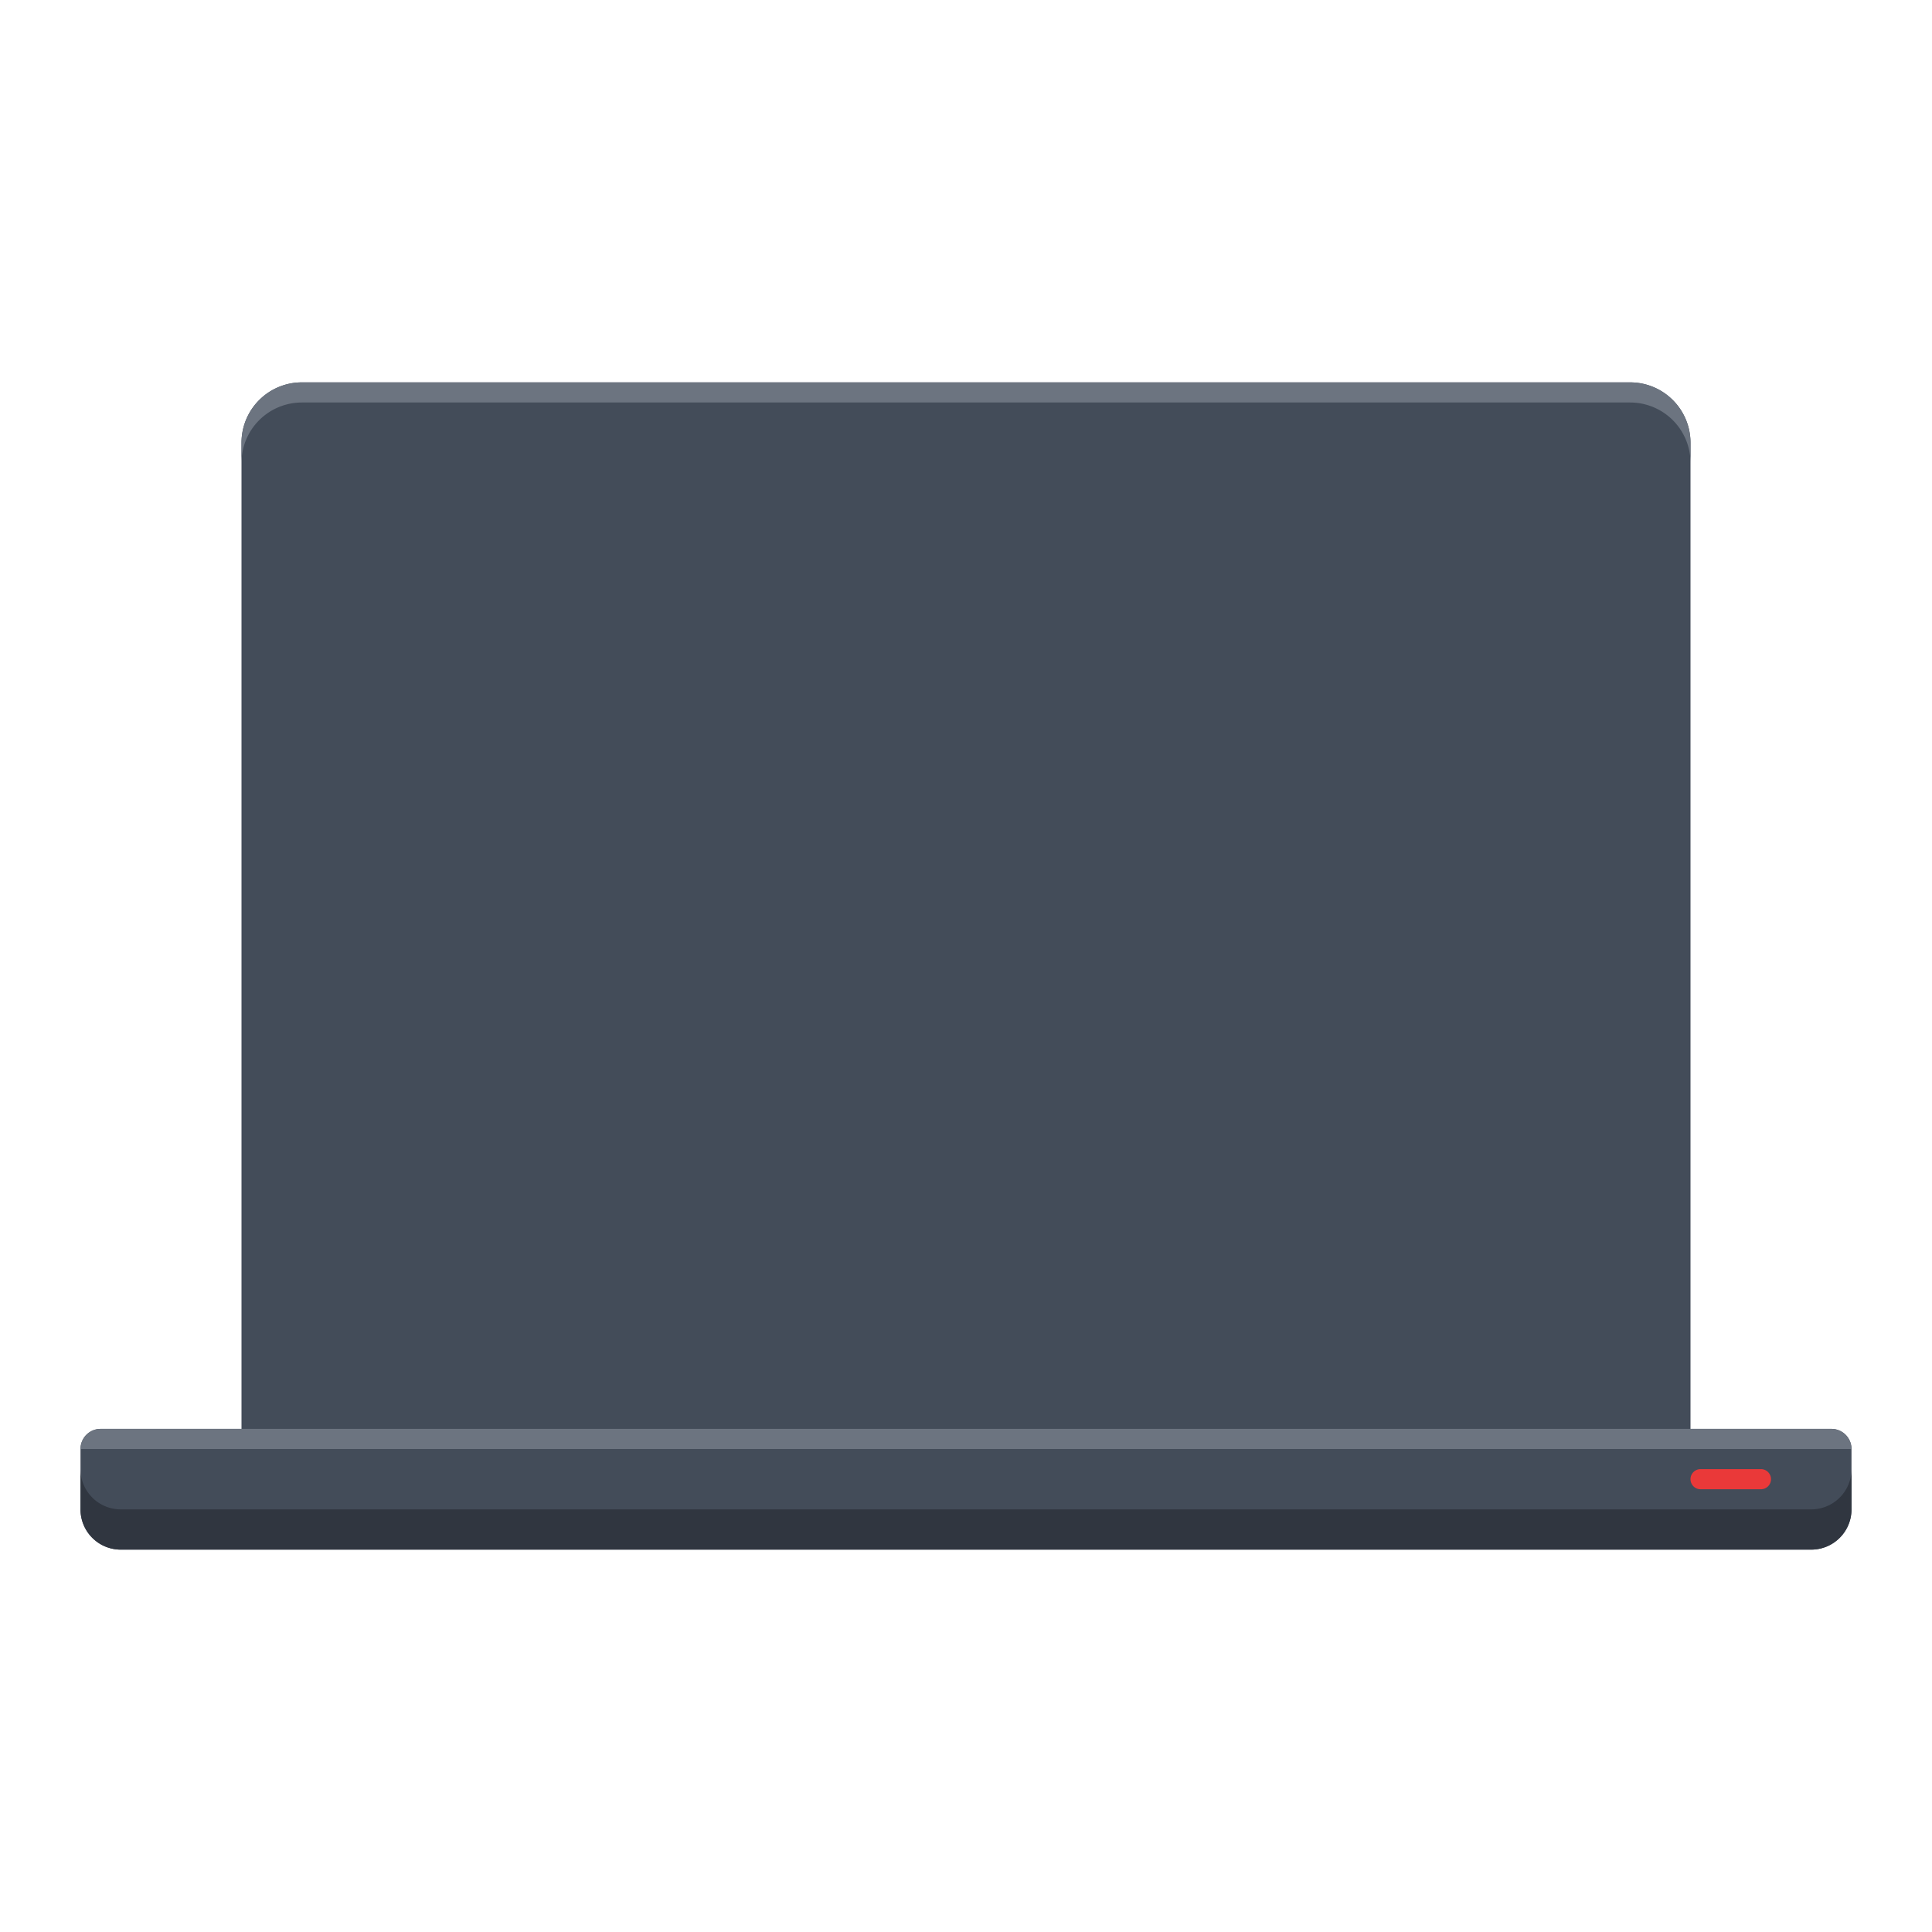 <svg xmlns="http://www.w3.org/2000/svg" fill="none" viewBox="0 0 96 96" class="acv-icon"><path fill="url(#4849a)" d="M15 23h66v46H15V23Z"/><path fill="#FAFCFF" d="M32.413 51v-8.727h2.109v7.014h3.63V51h-5.74ZM39.245 51v-6.545h2.083V51h-2.084Zm1.044-7.308c-.293 0-.544-.097-.755-.29a.933.933 0 0 1-.315-.707c0-.273.105-.506.315-.7.21-.195.462-.293.755-.293.295 0 .546.098.754.294.21.193.315.426.315.699a.933.933 0 0 1-.315.707c-.208.193-.459.29-.755.29ZM44.739 47.267V51h-2.084v-6.545h1.981v1.201h.073c.144-.4.392-.714.741-.941.35-.23.766-.346 1.249-.346.46 0 .86.104 1.197.311.341.205.605.492.793.861.19.367.284.796.281 1.287V51h-2.084v-3.763c.003-.363-.09-.648-.277-.852-.184-.205-.442-.307-.771-.307a1.14 1.14 0 0 0-.58.145.96.96 0 0 0-.383.405c-.088.176-.134.389-.136.639ZM54.483 48.175v-3.72h2.08V51h-1.986v-1.219h-.068c-.145.4-.392.719-.742.955-.346.233-.765.35-1.257.35-.446 0-.838-.103-1.176-.308a2.09 2.09 0 0 1-.788-.856c-.188-.37-.283-.801-.286-1.296v-4.171h2.084v3.762c.003.355.096.635.281.84.185.204.436.307.754.307.208 0 .394-.046.559-.137.167-.093.3-.228.396-.405.1-.178.15-.395.15-.647ZM59.662 44.455l1.078 2.156 1.116-2.156h2.101l-1.828 3.272L64.025 51h-2.083l-1.202-2.173L59.568 51h-2.114l1.9-3.273-1.806-3.272h2.114Z"/><path fill="url(#4851b)" d="M32 23h49v42H56L32 23Z" opacity=".15"/><path fill="url(#4852c)" d="M49 23h32v23H63.122L49 23Z" opacity=".25"/><path fill="url(#4853d)" fill-rule="evenodd" d="M80 24H16v44h64V24Zm-65-1v46h66V23H15Z" clip-rule="evenodd" opacity=".2"/><path fill="#434C59" d="M15 19a3 3 0 0 0-3 3v49H5a1 1 0 0 0-1 1v3a2 2 0 0 0 2 2h84a2 2 0 0 0 2-2v-3a1 1 0 0 0-1-1h-7V22a3 3 0 0 0-3-3H15Z"/><path fill="#303640" d="M4 73v2a2 2 0 0 0 2 2h84a2 2 0 0 0 2-2v-2a2 2 0 0 1-2 2H6a2 2 0 0 1-2-2Z"/><path fill="#6C7480" d="M4 72a1 1 0 0 1 1-1h86a1 1 0 0 1 1 1H4ZM15 19a3 3 0 0 0-3 3v1a3 3 0 0 1 3-3h66a3 3 0 0 1 3 3v-1a3 3 0 0 0-3-3H15Z"/><path fill="#EA3939" d="M84 73.5a.5.5 0 0 1 .5-.5h3a.5.5 0 0 1 0 1h-3a.5.5 0 0 1-.5-.5Z"/><path fill="url(#4858e)" d="M37 71h22a2 2 0 0 1-2 2H39a2 2 0 0 1-2-2Z"/><defs><linearGradient id="4860a" x1="16" x2="81" y1="68" y2="26" gradientUnits="userSpaceOnUse"><stop stop-color="#6C7480"/><stop offset="1" stop-color="#E6EBF2"/></linearGradient><linearGradient id="4863b" x1="44" x2="44" y1="23" y2="65" gradientUnits="userSpaceOnUse"><stop stop-color="#fff"/><stop offset="1" stop-color="#EBEBEB" stop-opacity="0"/></linearGradient><linearGradient id="4866c" x1="56.5" x2="56.5" y1="23" y2="46" gradientUnits="userSpaceOnUse"><stop stop-color="#fff"/><stop offset="1" stop-color="#fff" stop-opacity="0"/></linearGradient><linearGradient id="4869d" x1="48" x2="48" y1="23" y2="69" gradientUnits="userSpaceOnUse"><stop stop-color="#1D2026"/><stop offset="1" stop-color="#1D2026" stop-opacity="0"/></linearGradient><linearGradient id="4872e" x1="46" x2="46" y1="71" y2="73" gradientUnits="userSpaceOnUse"><stop stop-color="#A1A8B2"/><stop offset="0" stop-color="#84817F"/><stop offset="1" stop-color="#92918F"/></linearGradient></defs></svg>